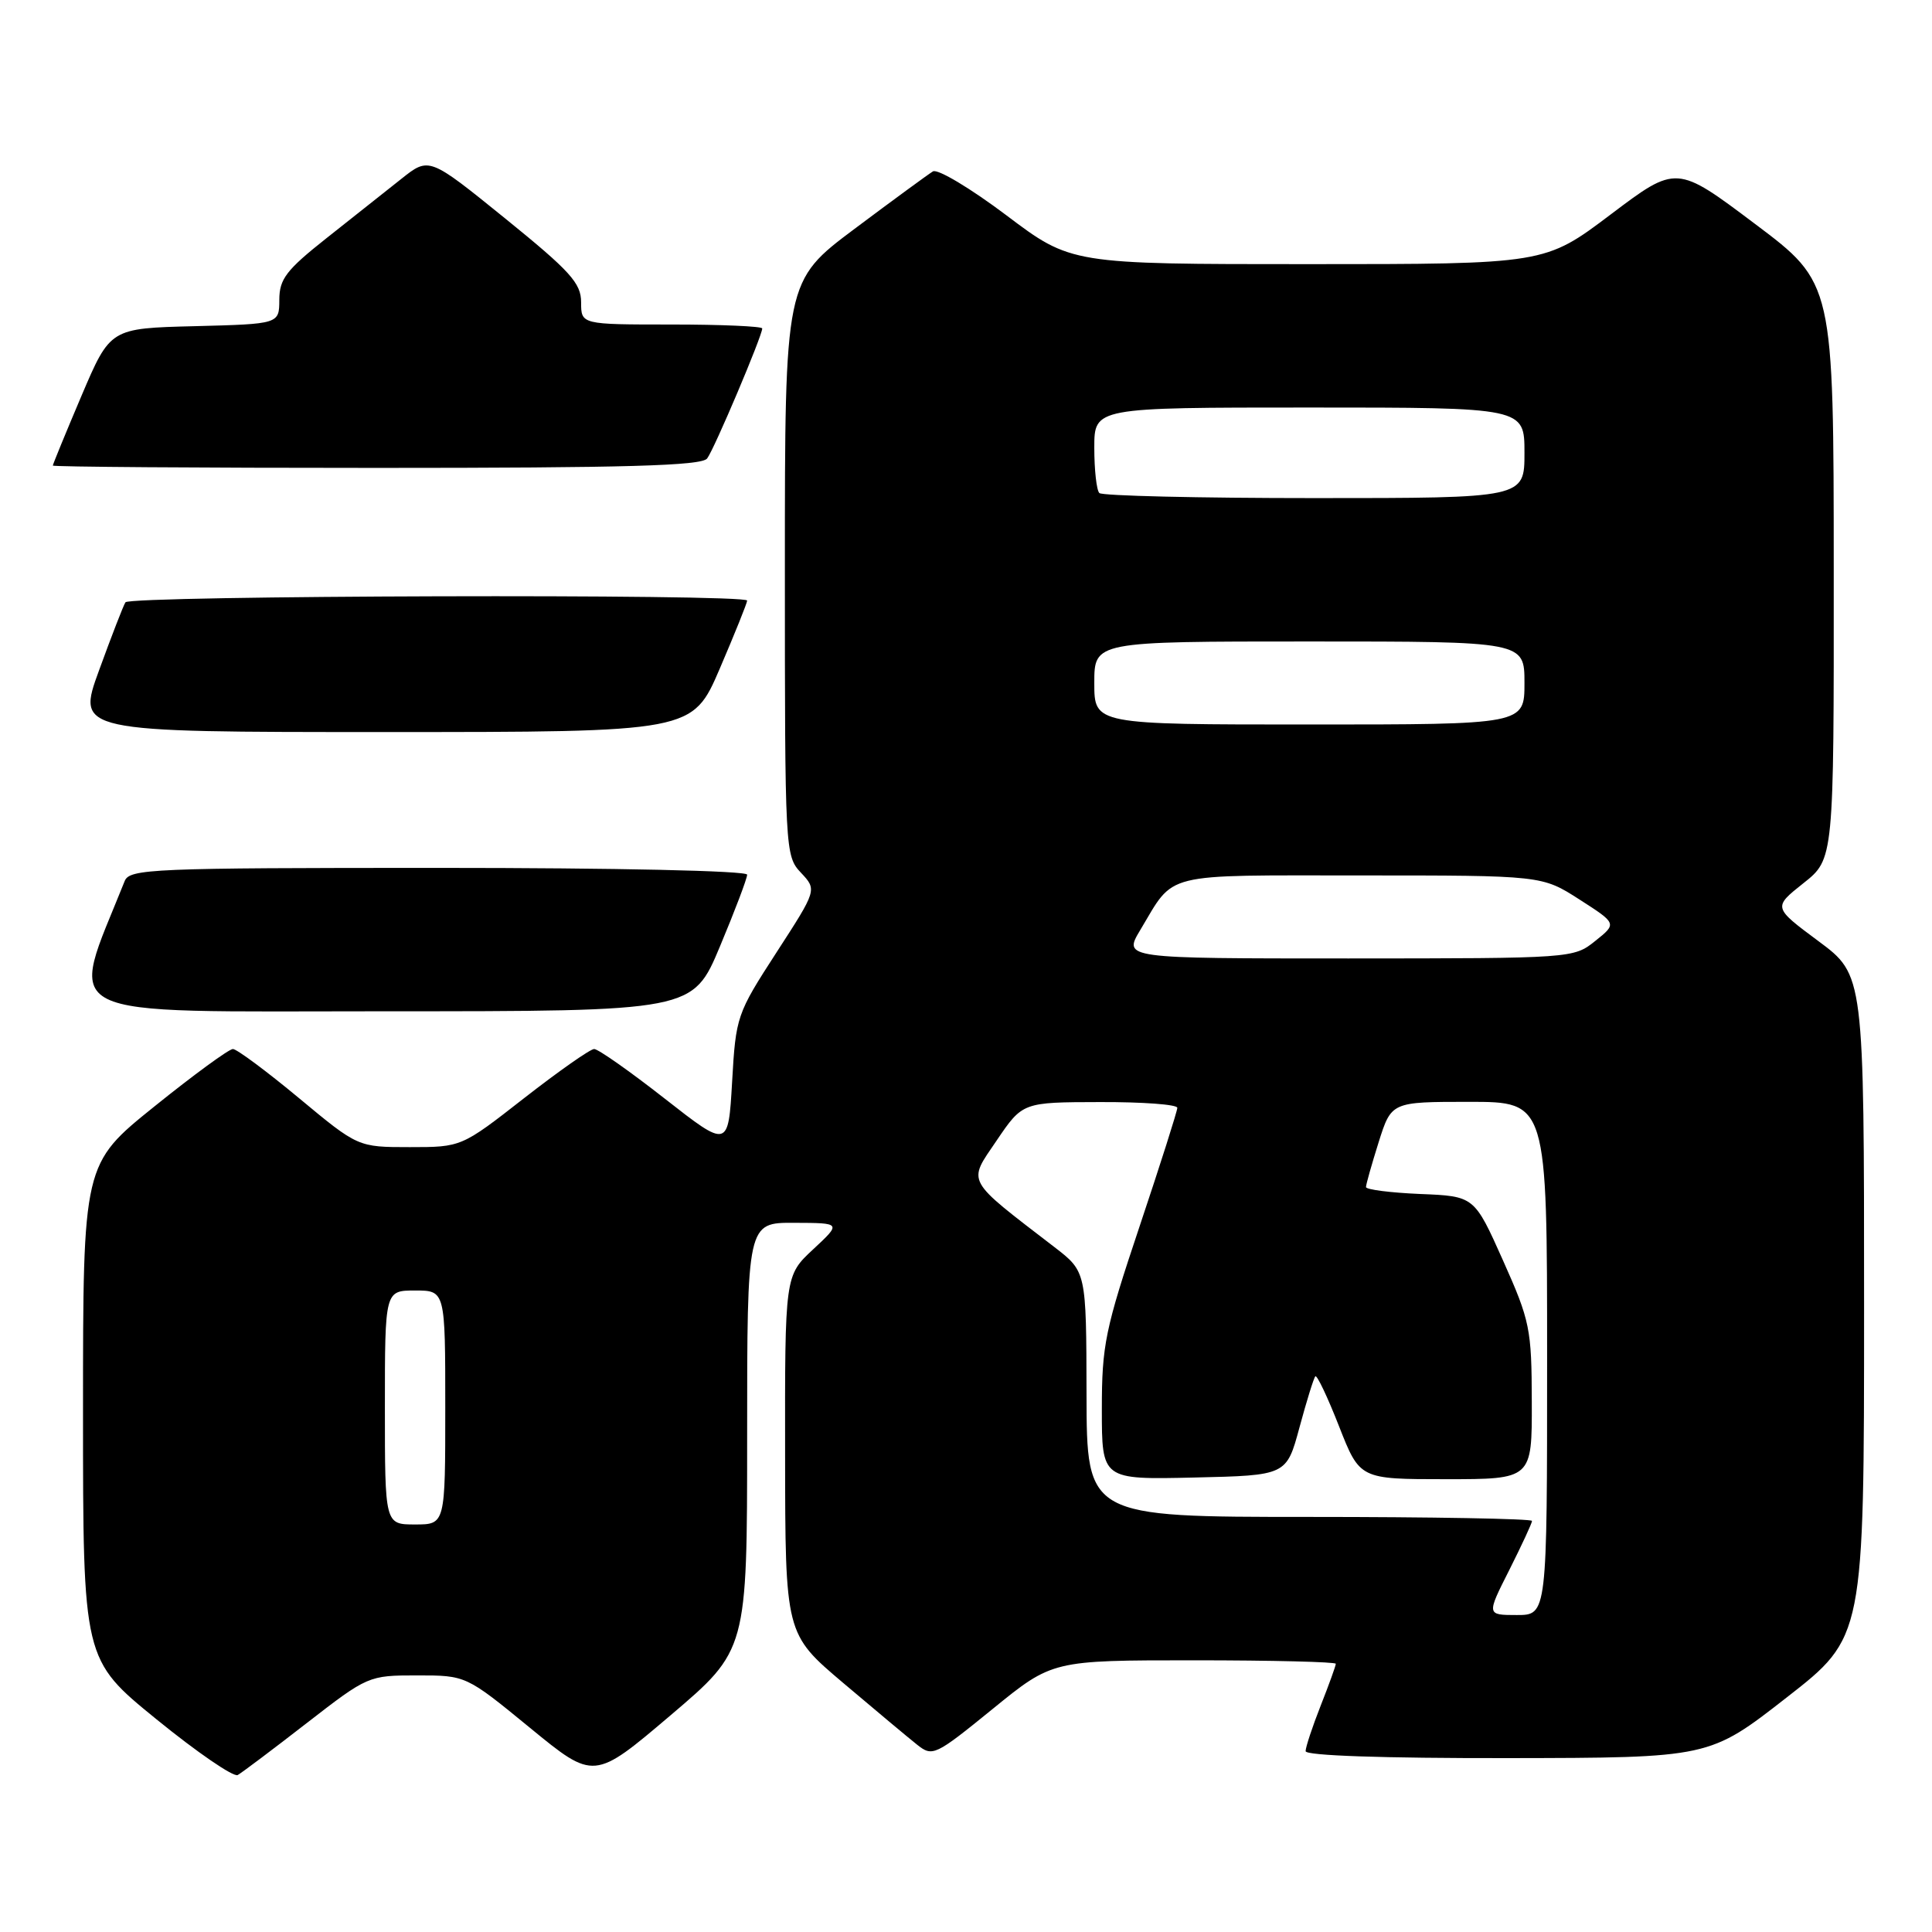<?xml version="1.0" encoding="UTF-8" standalone="no"?>
<!DOCTYPE svg PUBLIC "-//W3C//DTD SVG 1.1//EN" "http://www.w3.org/Graphics/SVG/1.1/DTD/svg11.dtd" >
<svg xmlns="http://www.w3.org/2000/svg" xmlns:xlink="http://www.w3.org/1999/xlink" version="1.1" viewBox="0 0 256 256">
 <g >
 <path fill="currentColor"
d=" M 40.64 228.32 C 48.73 222.05 48.84 222.00 55.27 222.00 C 61.75 222.00 61.75 222.00 70.23 228.95 C 78.71 235.90 78.71 235.90 88.86 227.28 C 99.00 218.66 99.00 218.66 99.00 190.33 C 99.00 162.00 99.00 162.00 105.25 162.03 C 111.50 162.05 111.50 162.05 107.75 165.54 C 104.00 169.03 104.00 169.03 104.03 192.76 C 104.05 216.50 104.05 216.50 111.73 223.00 C 115.95 226.57 120.36 230.26 121.52 231.18 C 123.57 232.81 123.90 232.65 131.55 226.43 C 139.45 220.00 139.45 220.00 158.23 220.00 C 168.55 220.00 177.00 220.21 177.00 220.46 C 177.00 220.72 176.10 223.21 175.00 226.00 C 173.90 228.79 173.00 231.51 173.00 232.04 C 173.00 232.63 183.24 232.98 199.75 232.96 C 226.50 232.92 226.50 232.92 236.75 224.92 C 247.00 216.93 247.00 216.93 247.00 173.06 C 247.00 129.20 247.00 129.20 240.96 124.71 C 234.93 120.23 234.93 120.23 238.96 117.03 C 243.00 113.83 243.00 113.83 242.98 75.67 C 242.97 37.50 242.97 37.50 232.55 29.67 C 222.14 21.84 222.14 21.84 213.42 28.42 C 204.70 35.00 204.70 35.00 173.31 35.00 C 141.93 35.00 141.93 35.00 133.34 28.52 C 128.61 24.96 124.24 22.34 123.62 22.71 C 123.01 23.08 118.34 26.50 113.25 30.31 C 104.00 37.24 104.00 37.24 104.00 75.31 C 104.00 112.77 104.03 113.41 106.13 115.64 C 108.26 117.91 108.26 117.91 102.89 126.20 C 97.63 134.32 97.50 134.69 97.01 143.33 C 96.50 152.16 96.50 152.16 88.09 145.58 C 83.47 141.96 79.26 139.00 78.73 139.00 C 78.21 139.00 74.04 141.93 69.46 145.50 C 61.14 152.00 61.14 152.00 54.29 152.00 C 47.43 152.00 47.43 152.00 39.61 145.50 C 35.31 141.93 31.37 139.00 30.86 139.00 C 30.34 139.00 25.66 142.42 20.46 146.61 C 11.00 154.22 11.00 154.22 11.00 187.06 C 11.00 219.90 11.00 219.90 20.75 227.83 C 26.11 232.19 30.95 235.51 31.50 235.20 C 32.05 234.89 36.16 231.80 40.64 228.32 Z  M 95.40 125.40 C 97.38 120.67 99.00 116.40 99.00 115.90 C 99.00 115.38 81.67 115.00 58.11 115.00 C 20.09 115.00 17.16 115.12 16.52 116.75 C 9.08 135.39 6.32 134.00 50.93 134.00 C 91.80 134.00 91.80 134.00 95.40 125.40 Z  M 95.38 88.58 C 97.37 83.94 99.00 79.89 99.00 79.58 C 99.00 78.67 17.18 78.90 16.62 79.81 C 16.34 80.25 14.77 84.30 13.13 88.81 C 10.14 97.00 10.14 97.00 50.95 97.00 C 91.76 97.00 91.76 97.00 95.38 88.58 Z  M 93.70 60.75 C 94.65 59.50 101.00 44.50 101.00 43.52 C 101.00 43.24 95.60 43.00 89.00 43.00 C 77.00 43.00 77.00 43.00 77.00 40.05 C 77.00 37.52 75.57 35.94 66.93 28.94 C 56.85 20.78 56.85 20.78 53.18 23.70 C 51.15 25.31 46.69 28.84 43.26 31.56 C 37.93 35.78 37.02 36.97 37.01 39.72 C 37.00 42.93 37.00 42.93 25.80 43.22 C 14.61 43.50 14.61 43.50 10.80 52.44 C 8.71 57.36 7.00 61.53 7.00 61.69 C 7.00 61.86 26.29 62.00 49.88 62.00 C 83.01 62.00 92.97 61.72 93.70 60.75 Z  M 199.99 208.03 C 201.64 204.74 203.00 201.82 203.00 201.53 C 203.00 201.24 189.72 201.00 173.50 201.00 C 144.00 201.00 144.00 201.00 143.97 184.75 C 143.94 168.50 143.94 168.50 139.72 165.25 C 127.81 156.09 128.20 156.81 132.05 151.14 C 135.50 146.05 135.50 146.05 145.75 146.03 C 151.39 146.01 156.00 146.35 156.00 146.79 C 156.00 147.22 153.75 154.29 151.00 162.50 C 146.43 176.15 146.00 178.22 146.00 186.74 C 146.00 196.06 146.00 196.06 158.24 195.78 C 170.47 195.50 170.47 195.50 172.19 189.13 C 173.14 185.62 174.08 182.58 174.29 182.37 C 174.51 182.16 175.92 185.14 177.43 188.99 C 180.18 196.00 180.18 196.00 191.59 196.00 C 203.00 196.00 203.00 196.00 202.97 185.75 C 202.95 176.07 202.74 175.03 199.15 167.00 C 195.35 158.50 195.35 158.50 188.18 158.21 C 184.23 158.04 181.00 157.63 181.00 157.29 C 181.00 156.95 181.76 154.27 182.68 151.34 C 184.37 146.00 184.37 146.00 194.68 146.00 C 205.00 146.00 205.00 146.00 205.00 180.00 C 205.00 214.00 205.00 214.00 200.99 214.00 C 196.97 214.00 196.97 214.00 199.99 208.03 Z  M 51.00 186.50 C 51.00 171.00 51.00 171.00 55.00 171.00 C 59.00 171.00 59.00 171.00 59.00 186.50 C 59.00 202.00 59.00 202.00 55.00 202.00 C 51.00 202.00 51.00 202.00 51.00 186.50 Z  M 151.08 123.25 C 155.74 115.48 153.66 116.00 180.32 116.00 C 204.32 116.00 204.32 116.00 209.29 119.19 C 214.26 122.38 214.26 122.38 211.38 124.68 C 208.52 126.98 208.32 126.99 178.67 127.00 C 148.84 127.00 148.84 127.00 151.08 123.25 Z  M 145.00 90.50 C 145.00 85.00 145.00 85.00 173.50 85.00 C 202.00 85.00 202.00 85.00 202.00 90.50 C 202.00 96.00 202.00 96.00 173.50 96.00 C 145.00 96.00 145.00 96.00 145.00 90.50 Z  M 145.67 65.33 C 145.30 64.97 145.00 62.27 145.00 59.33 C 145.00 54.00 145.00 54.00 173.50 54.00 C 202.00 54.00 202.00 54.00 202.00 60.00 C 202.00 66.00 202.00 66.00 174.17 66.00 C 158.86 66.00 146.03 65.70 145.67 65.33 Z "/>
</g>
</svg>